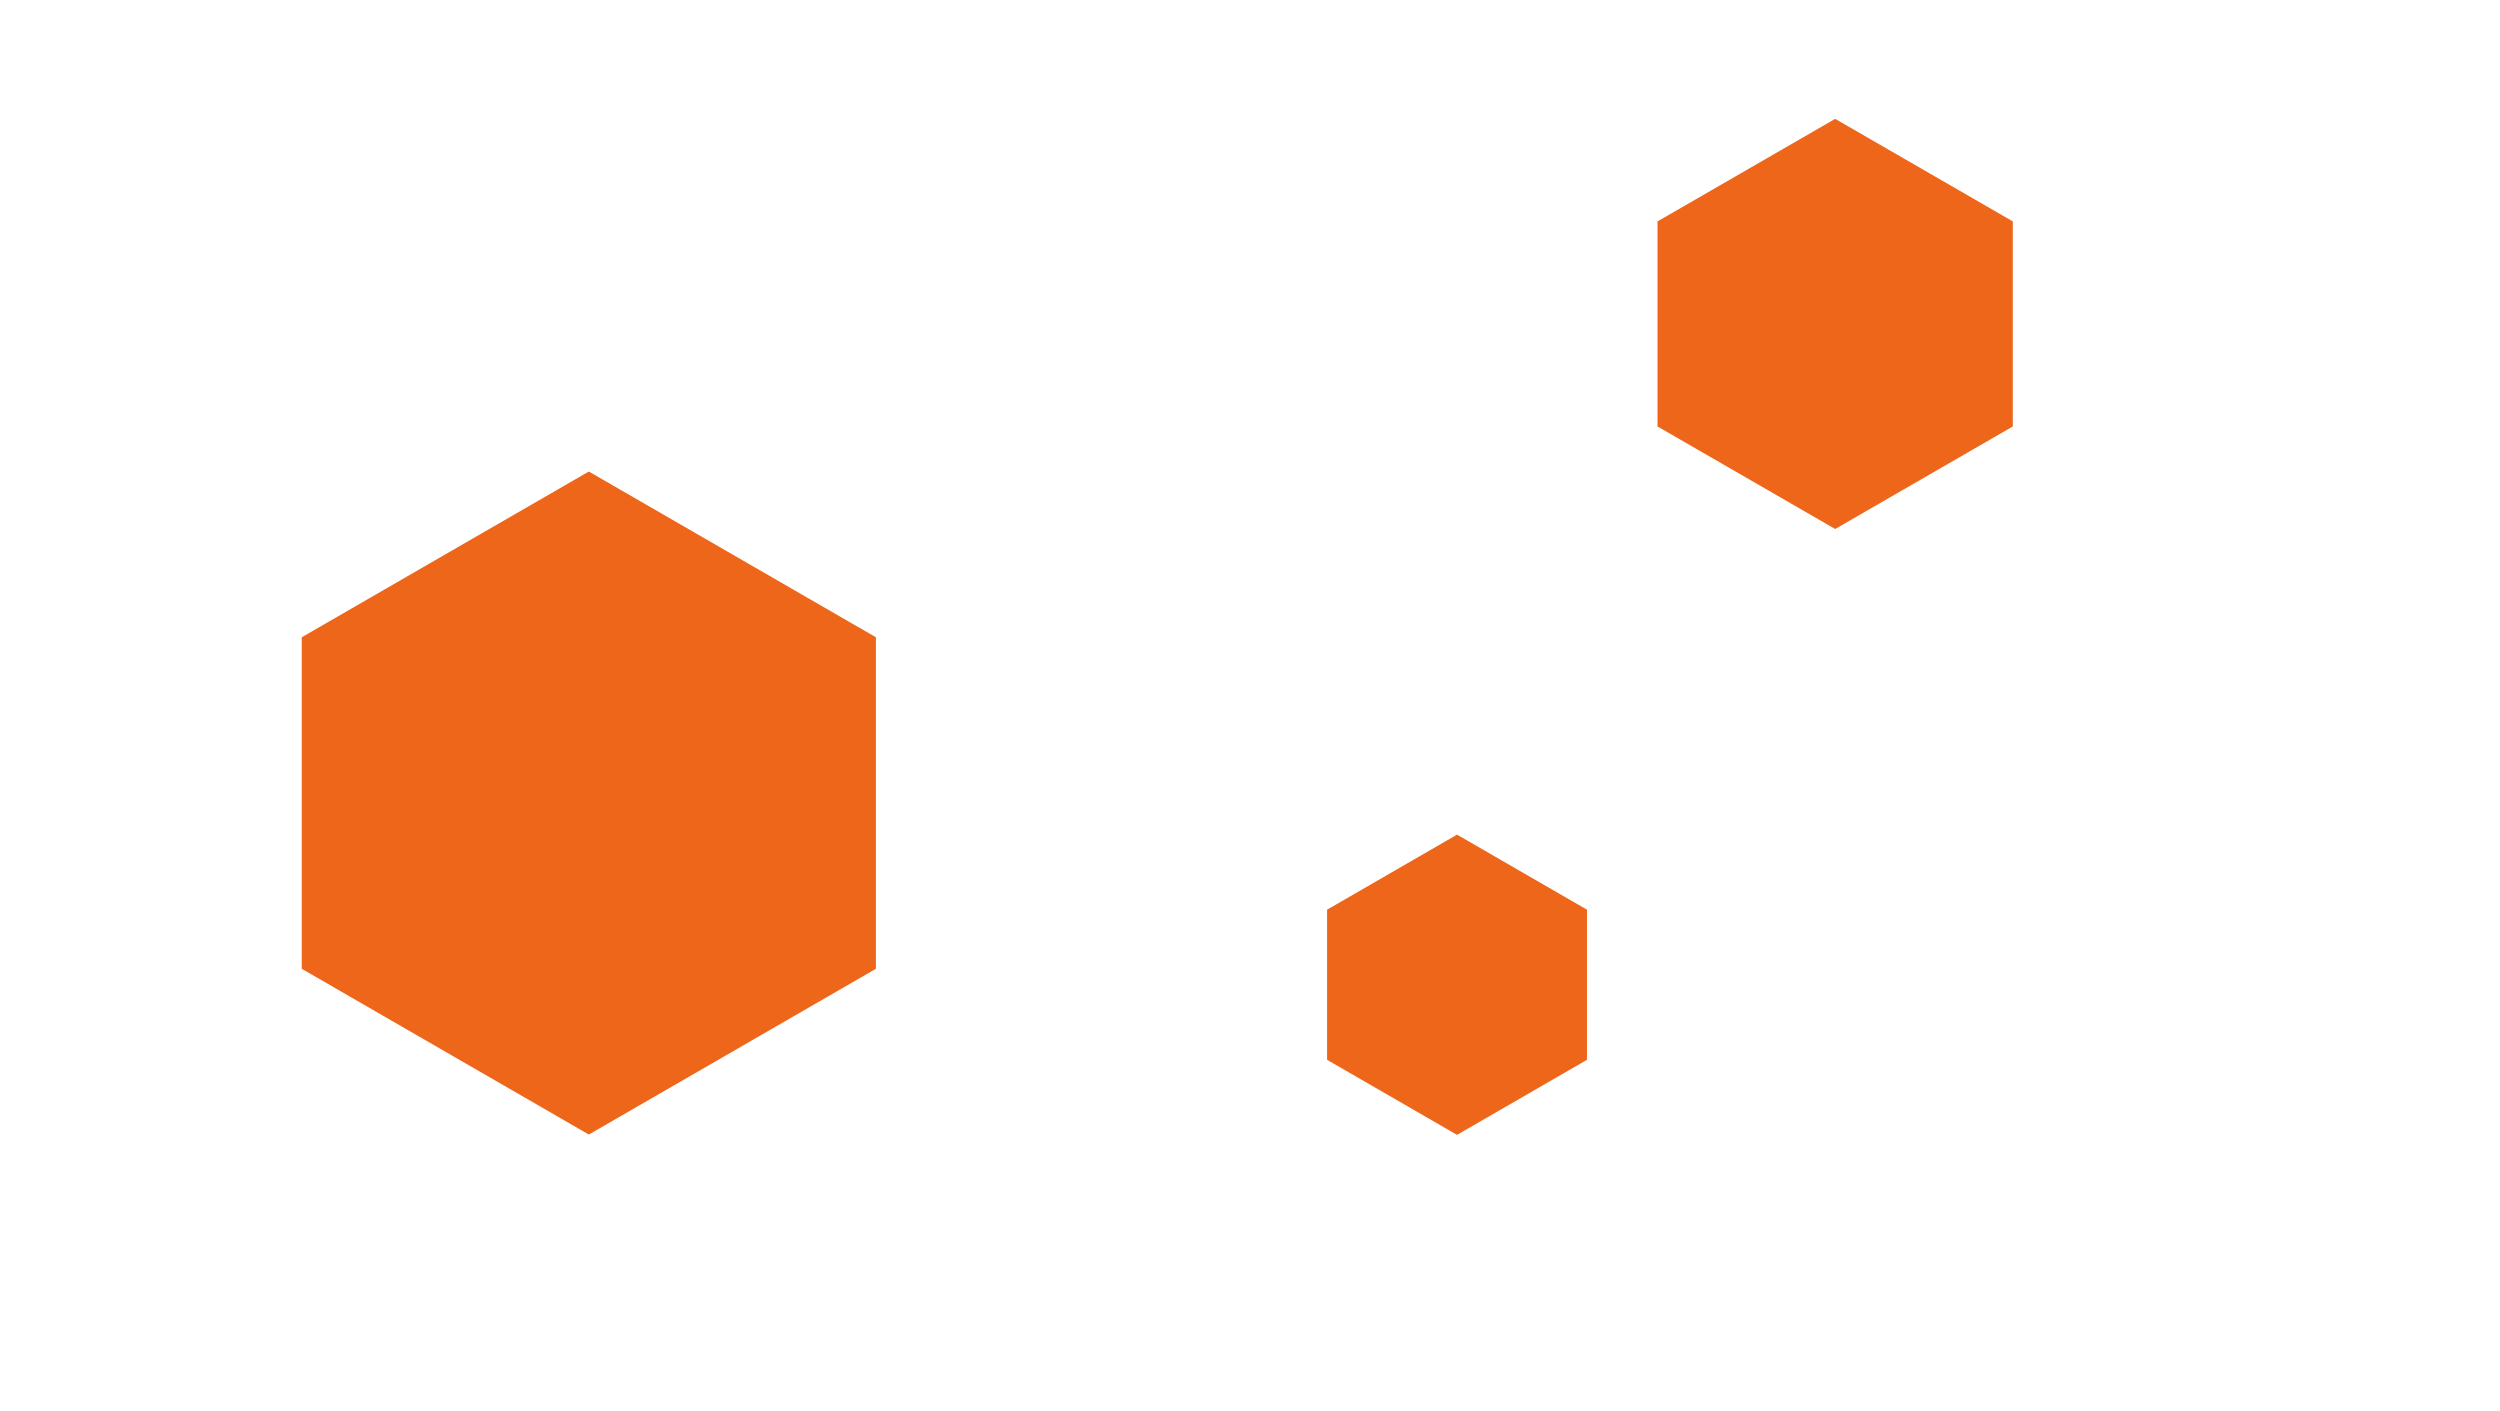 <svg width="1914" height="1080" viewBox="0 0 1914 1080" fill="none" xmlns="http://www.w3.org/2000/svg">
<path d="M450.8 361L670.6 487.9V741.7L450.8 868.6L231 741.7V487.9L450.8 361Z" fill="#EE661A"/>
<path d="M1405 91L1541 169.5V326.5L1405 405L1269 326.5V169.5L1405 91Z" fill="#EE661A"/>
<path d="M1115.5 639L1215 696.462V811.386L1115.5 868.848L1016 811.386V696.462L1115.5 639Z" fill="#EE661A"/>
</svg>
